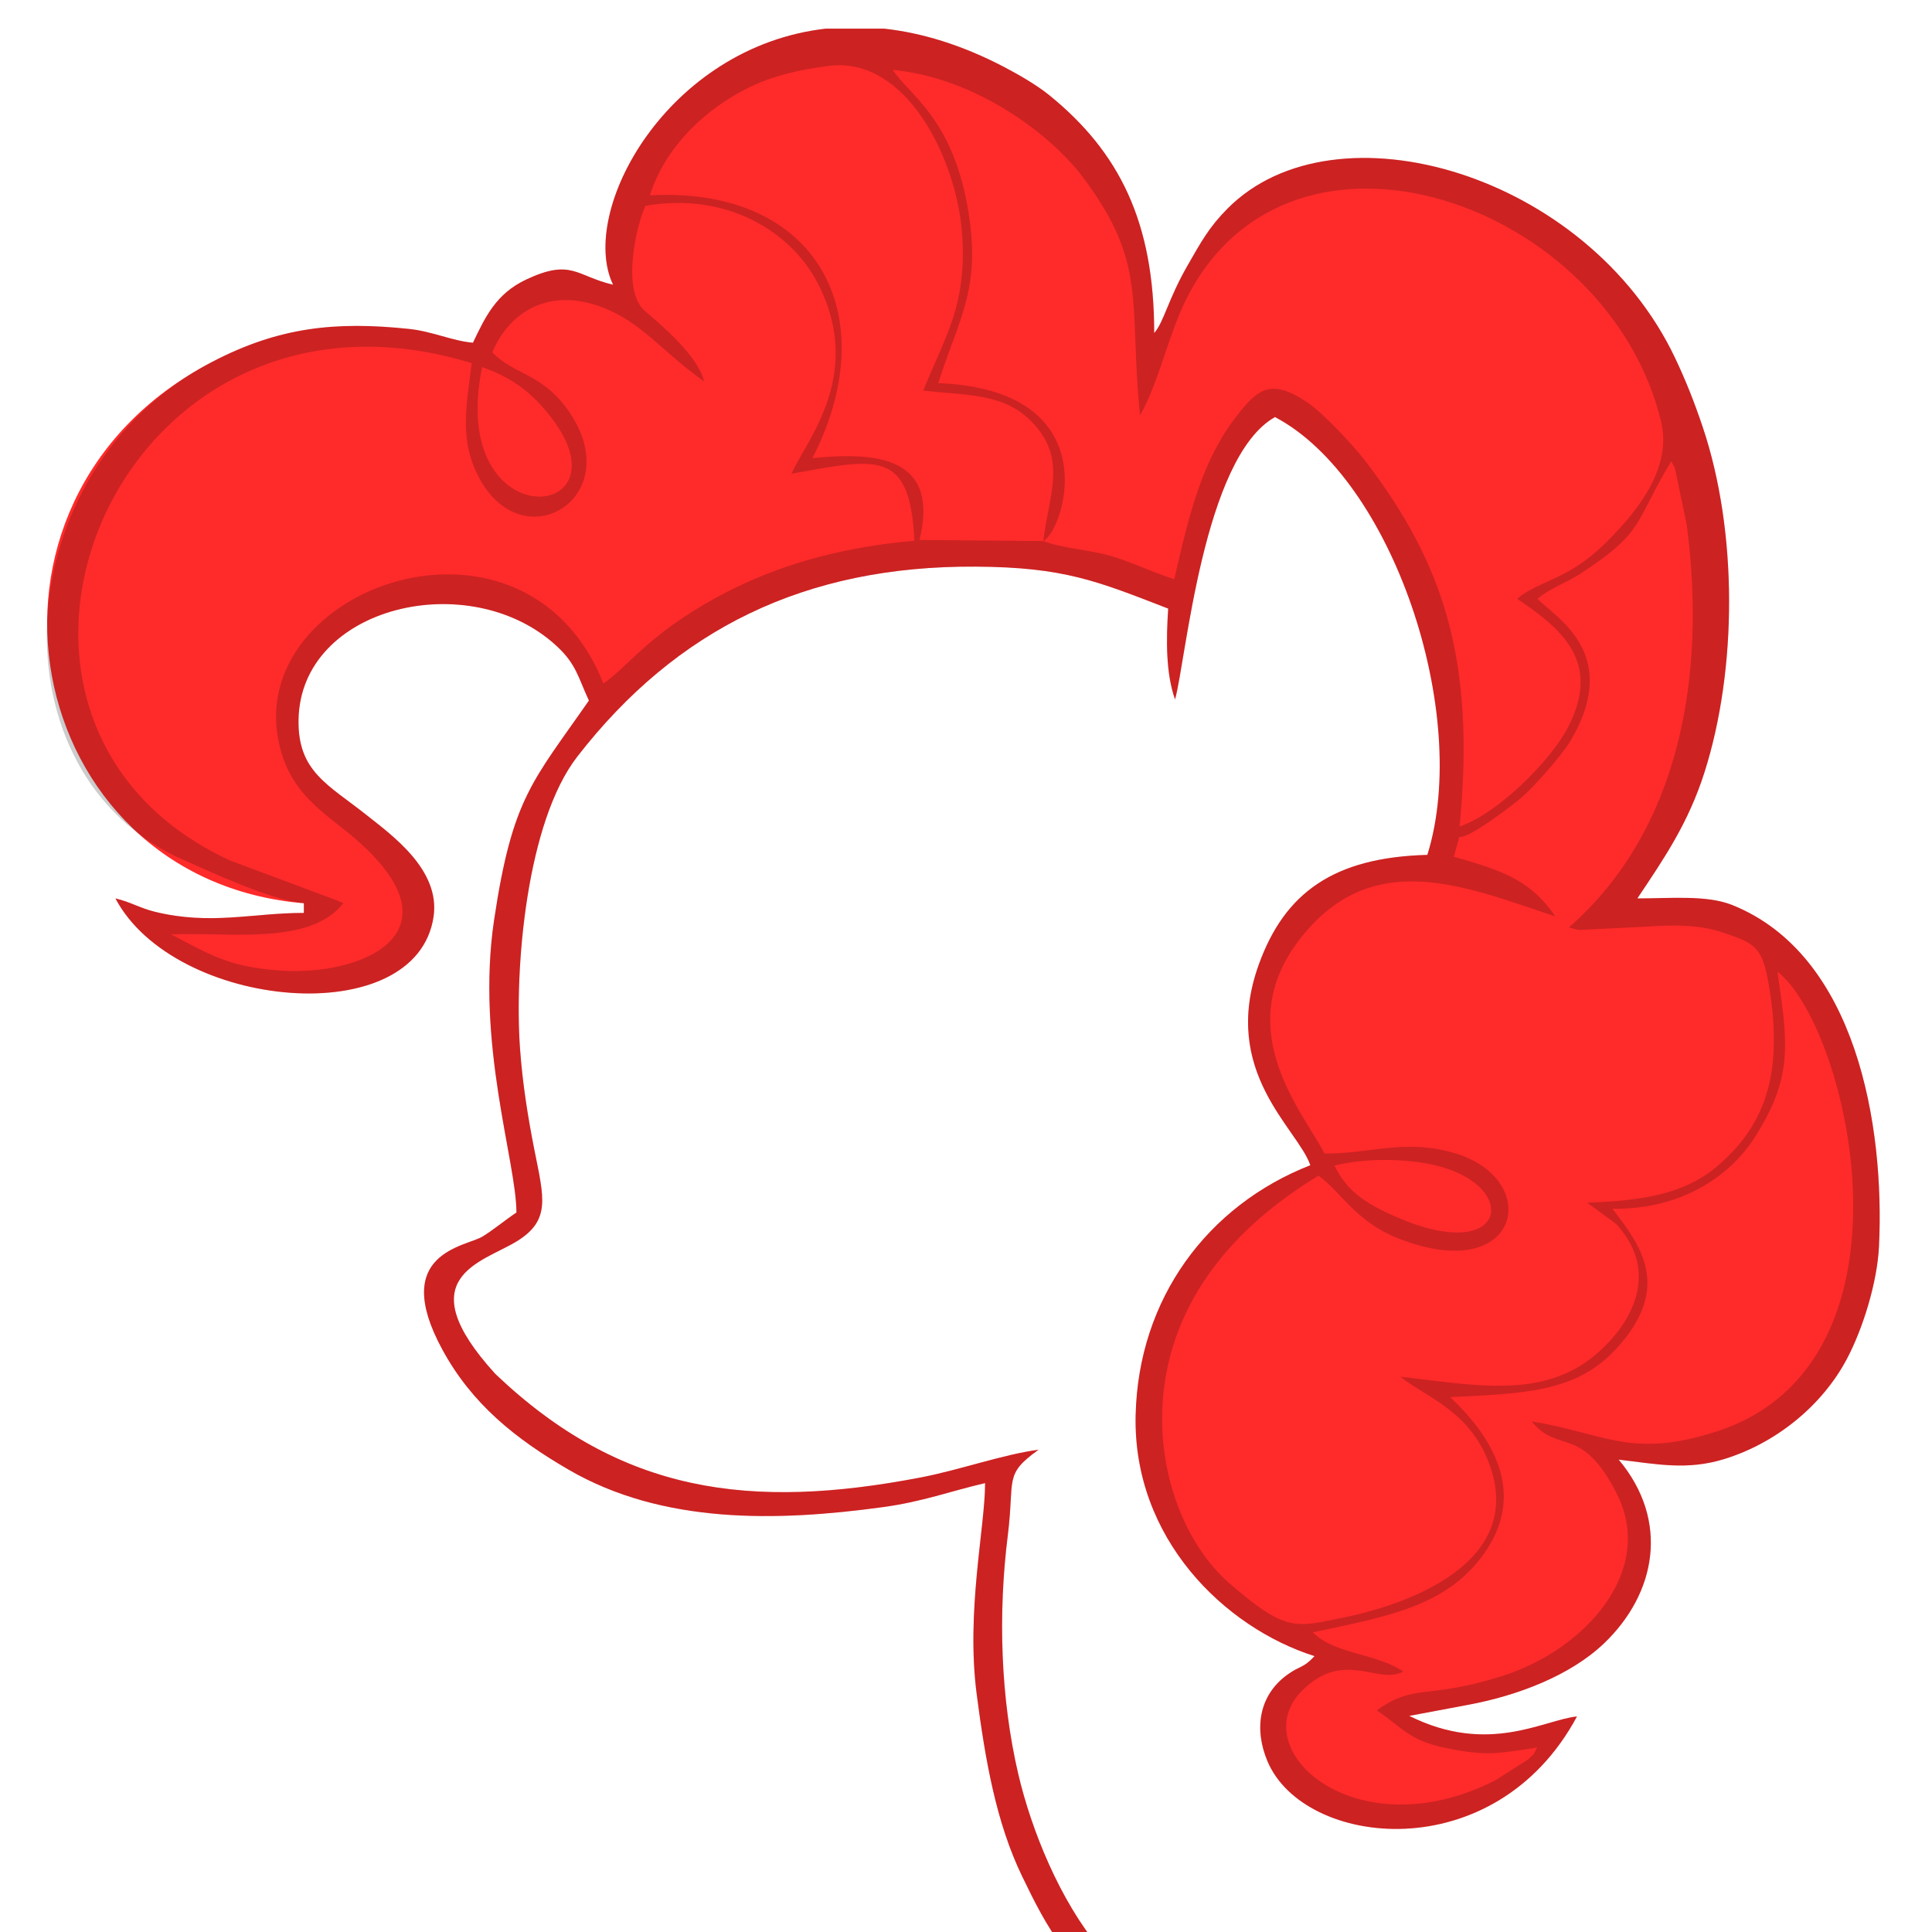 <svg xmlns="http://www.w3.org/2000/svg" viewBox="0 0 725.669 725.669">
    <path fill="#ff2a2a" fill-rule="evenodd" d="M391.907 203.222l-46.533-.402-1.914.296c-25.266 2.164-48.21 8.191-68.004 18.017-30.685 15.232-38.984 28.935-48.805 35.575l-5.45 6.428c-21.241 30.569-28.712 36.433-35.593 82.274-6.976 46.471 8.372 90.976 8.372 110.013-4.16 2.786-8.92 6.712-12.74 9.037-6.253 3.805-34.877 5.993-15.11 42.412 11.132 20.51 27.507 33.566 47.424 45.133 35.3 20.501 78.086 19.57 118.266 14.052 14.75-2.025 24.903-5.899 38.19-8.995 0 16.687-7.23 48.045-3.146 79.376 3.254 24.96 7.33 48.137 17.034 68.268 4.83 10.018 9.158 18.523 15.144 26.599.132.177.259.346.384.51h13.711c-15.048-17.927-25.786-44.555-30.675-65.5-6.681-28.623-7.619-60.18-3.923-89.664 2.655-21.173-1.655-22.718 11.573-32.13-13.499 1.808-29.603 7.592-44.055 10.375-64.183 12.359-112.87 6.122-160.03-38.867-33.058-36.315-5.048-41.786 7.946-49.705 12.97-7.903 10.324-16.413 6.805-34.123-2.455-12.356-4.491-25.085-5.439-38.13-2.208-30.408 2.416-85.335 21.535-109.94 37.161-47.824 85.409-71.662 149.508-71.298 33.369.19 45.784 5.454 72.397 15.758-.773 11.844-.908 24.199 2.576 34.125 4.12-14.671 10.562-90.893 37.539-106.069 44.167 23.26 73.763 111.55 57.23 164.45l9.922.734 2.1-7.51.09-3.872c5.999-62.335-5.872-98.729-35.544-137.46-4.384-5.724-15.735-17.854-21.702-21.868-13.788-9.275-18.67-4.838-26.407 5.046-13.1 16.733-17.851 36.78-23.52 61.356-7.782-2.33-15.614-6.32-24.043-8.758-7.956-2.3-17.8-2.741-25.113-5.543z"/>
    <path fill="#ff2a2a" fill-rule="evenodd" d="M545.484 312.37l-3.174-70.62-23.475-52.281-32.817-37.376-14.822 2.94-15.429 25.829-14.345 39.942-49.215-12.182-48.633-1.902-53.514 11.396-38.78 24.244-24.63 23.648-5.449-2.872c-4.127-8.88-4.707-13.657-12.205-20.565-32.461-29.91-96.123-14.99-96.864 27.736-.34 19.6 11.13 24.34 25.83 36.048 9.248 7.368 27.46 20.363 24.894 37.908-6.37 43.537-97.327 35.094-119.499-6.814 5.642 1.314 9.199 3.653 14.92 5.042 20.966 5.092 36.54.402 55.855.402v-3.63c-106.099-8.83-134.75-150.976-34.515-203.312 25.102-13.106 46.438-15.333 74.156-12.388 8.602.913 16.249 4.527 23.875 5.162 4.544-9.472 8.568-18.327 19.883-23.675 17.142-8.102 18.85-1.342 32.744 1.895-13.2-27.515 20.2-89.393 79.95-96.194h21.771c14.066 1.531 29.229 6.054 45.304 14.489 5.226 2.742 12.08 6.675 16.756 10.466 26.36 21.374 39.47 47.678 39.47 89.389 3.713-4.273 5.121-12.497 12.604-25.509 4.968-8.64 7.942-14.207 14.997-21.3 40.486-40.7 135.174-13.092 168.063 56.211 3.985 8.399 7.198 16.482 10.37 25.928 13.219 39.348 12.956 91.02.658 129.646-6.069 19.06-15.096 32.259-25.219 47.378 12.502 0 26.125-1.337 35.631 2.479 46.735 18.755 57.3 82.968 55.127 128.22-.647 13.475-6.005 30.853-12.089 42.324-9.368 17.667-26.735 31.603-45.965 37.539-14.137 4.364-25.44 1.893-39.711.237 19.314 23.084 13.965 50.347-5.457 68.96-12.7 12.172-32.722 19.755-51.265 23.163l-21.948 4.127c29.786 14.866 50.585 1.445 62.999.216-30.926 57.594-102.6 49.257-116.249 16.814-5.077-12.068-3.29-24.771 7.536-32.548 4.911-3.528 5.7-2.204 10.148-6.929-33.88-10.734-68.229-44.25-67.204-90.415.976-43.935 27.08-78.865 65.61-93.968-4.6-13.73-33.943-34.929-19.345-75.396 9.71-26.914 28.08-40.23 63.307-41.175l9.472-6.11zM181.079 137.881z"/>
    <path fill-opacity=".2" fill-rule="evenodd" d="M539.972 437.901c31.28 7.864 26.092 37.437-15.554 19.187-11.913-5.22-18.466-9.724-23.19-19.275 11.373-2.894 27.141-2.828 38.744.088zM310.225 10.751h21.771c14.066 1.531 29.229 6.054 45.304 14.489 5.226 2.742 12.08 6.675 16.756 10.466 26.36 21.374 39.47 47.678 39.47 89.389 3.713-4.273 5.121-12.498 12.604-25.509 4.968-8.64 7.942-14.207 14.997-21.3 40.486-40.7 135.174-13.092 168.063 56.211 3.985 8.399 7.198 16.482 10.37 25.928 13.219 39.348 12.956 91.02.658 129.646-6.069 19.06-15.096 32.259-25.219 47.378 12.502 0 26.125-1.337 35.631 2.479 46.735 18.755 57.3 82.968 55.127 128.22-.647 13.475-6.005 30.853-12.089 42.324-9.368 17.667-26.735 31.603-45.965 37.539-14.137 4.364-25.44 1.893-39.711.237 19.314 23.084 13.965 50.347-5.457 68.96-12.7 12.172-32.722 19.755-51.265 23.163l-21.948 4.127c29.786 14.866 50.585 1.445 62.999.216-30.926 57.594-102.6 49.257-116.249 16.814-5.077-12.068-3.29-24.771 7.536-32.548 4.911-3.528 5.7-2.204 10.148-6.929-33.88-10.734-68.229-44.25-67.204-90.415.976-43.935 27.08-78.865 65.61-93.968-4.6-13.73-33.943-34.929-19.345-75.396 9.71-26.914 28.08-40.23 63.307-41.175l9.922.735c20.12 5.495 29.589 9.807 38.085 22.354-31.815-10.53-65.121-24.861-91.492 3.376-33.55 35.925-3.63 69.391 4.877 85.71 16.927.223 30.12-5.751 49.08-.066 33.004 9.897 24.575 49.938-21.19 32.019-16.293-6.38-21.395-17.3-30.18-23.653-24.196 14.717-45.969 35.589-54.725 64.335-10.91 35.817 1.842 71.785 20.974 88.519 21.536 18.837 25.259 16.774 42.641 13.254 29.402-5.952 70.754-23.318 54-60.925-7.848-17.615-23.47-22.541-32.083-29.649 27.034 3.011 53.328 8.753 73.369-8.353 14.202-12.122 22.477-29.857 10.11-46.034-2.497-3.265-2.324-2.85-5.556-5.262l-7.8-5.72c19.619-.697 36.027-2.854 48.735-13.604 10.648-9.007 20.11-21.566 21.236-42.518.534-9.942-.467-19.263-2.346-28.842-2.236-11.399-5.645-12.782-16.317-16.41-9.255-3.145-18.676-3-28.838-2.336l-25.374 1.272c-.405-.05-.982-.188-1.34-.25l-2.601-.71c42.126-36.894 51.602-95.466 44.251-151.09l-4.431-21.39c-.174-.39-.546-.992-.695-1.302-.15-.312-.464-.874-.734-1.288-14.03 23.272-9.686 26.413-34.557 42.493-5.374 3.474-10.897 5.075-15.652 9.157 6.1 6.57 31.907 20.135 12.544 53.08-3.308 5.63-13.652 17.297-18.439 21.462-3.03 2.636-19.98 15.701-23.452 14.86l.09-3.872c14.193-4.789 33.997-24.4 40.68-37.206 13.185-25.26-3.562-37.797-19.051-48.324l1.935-1.559c10.332-6.6 19.142-6.505 34-22.17 7.913-8.343 22.5-24.651 18.109-42.887C604.13 76.165 485.143 34.323 445.78 111.91c-7.03 13.857-10.193 30.927-17.558 44.094-4.351-42.519 3.087-56.72-21.463-89.44-11.908-15.87-39.926-37.323-71.436-40.309 6.257 9.484 22.002 17.911 28 50.917 5.65 31.081-3.138 42.114-10.916 66.736 63.862 2.537 47.702 54.659 39.5 59.314 1.714-16.393 9.067-30.13-3.504-43.874-10.679-11.677-23.645-10.654-41.63-12.642 8.028-20.092 16.791-32.242 14.52-59.793-2.265-27.486-20.913-65.823-49.942-62.176-11.17 1.404-20.937 3.694-29.985 8.095-15.646 7.61-31.371 21.776-37.256 40.544 63.211-3.435 88.451 45.276 61.032 98.715 24.227-2.46 47.848-.495 40.232 30.729l-1.914.296c-1.656-34.561-13.936-30.941-46.187-25.193 5.419-12.308 27.634-37.224 9.843-71.611-9.825-18.99-33.848-34.402-64.688-28.994-3.511 7.447-9.036 31.944-.246 39.453 6.328 5.406 20.062 16.95 22.246 26.491-16.168-11.585-23.186-21.896-37.51-27.572-20.457-8.106-35.523 1.251-42.037 16.665 8.23 8.406 18.308 7.833 27.98 21.045 23.667 32.336-15.205 57.266-32.42 26.943-8.157-14.37-5.259-27.66-3.248-43.94C43.156 95.285-27.672 270.816 86.566 323.272l39.712 14.817c.39.144 1.03.45 1.343.572.311.123.915.341 1.324.602-12.575 16.026-42.926 10.747-64.668 11.68 14.229 7.442 21.395 12.223 40.812 13.605 31.367 2.233 69.203-14.508 28.069-49.761-10.022-8.59-21.984-15.158-27.094-30.944-19.86-61.343 90.25-103.07 120.587-27.136l-5.45 6.428c-4.127-8.88-4.707-13.657-12.205-20.565-32.461-29.91-96.123-14.99-96.864 27.736-.34 19.6 11.13 24.34 25.83 36.048 9.249 7.368 27.46 20.363 24.894 37.908-6.37 43.537-97.327 35.095-119.499-6.814 5.642 1.314 9.199 3.653 14.92 5.043 20.966 5.091 36.54.402 55.855.402v-3.63c-11.988-.998-35.156-11.853-45.359-16.345C-3.53 291.085 1.334 176.825 79.617 135.95c25.102-13.106 46.438-15.333 74.156-12.388 8.602.913 16.249 4.527 23.875 5.162 4.544-9.472 8.568-18.327 19.883-23.675 17.142-8.102 18.85-1.342 32.744 1.895-13.2-27.515 20.2-89.393 79.95-96.194zm296.472 496.252c22.142-23.685 8.933-39.899-1.07-52.978 26.17.304 44.329-12.409 53.573-27.01 14.122-22.308 12.474-34.406 8.407-62.091 26.883 20.97 56.565 147.143-22.898 172.773-32.209 10.388-41.902.632-69.39-3.79 10.103 12.414 18.81 1.035 32.033 27.282 14.494 28.77-11.832 58.485-43.245 68.38-28.53 8.987-32.546 2.525-46.963 12.855 9.494 6.337 12.003 11.29 25.786 14.089 15.825 3.214 19.179 2.144 34.494-.14-2.393 4.128-.246 1.27-3.657 4.62l-12.236 7.776c-52.606 26.643-94.921-11.995-72.143-34.091 15.706-15.236 28.19-1.669 37.69-6.831-10.09-6.924-25.783-6.388-33.994-14.747 28.535-5.97 49.211-9.903 63.05-27.839 18.754-24.305 3.531-46.29-11.409-60.489 27.143-1.401 46.888-1.635 61.972-17.77zM181.08 137.88c10.969 3.902 17.826 8.94 24.617 17.218 33.635 40.994-38.113 48.353-24.617-17.218z"/>
    <path fill-opacity=".2" fill-rule="evenodd" d="M391.907 203.222l-46.533-.402-1.914.296c-25.266 2.164-48.21 8.191-68.004 18.017-30.685 15.232-38.984 28.935-48.805 35.575l-5.45 6.428c-21.241 30.569-28.712 36.433-35.593 82.274-6.976 46.471 8.372 90.976 8.372 110.013-4.16 2.786-8.92 6.712-12.74 9.037-6.253 3.805-34.877 5.993-15.11 42.412 11.132 20.51 27.507 33.566 47.424 45.133 35.3 20.501 78.086 19.57 118.266 14.052 14.75-2.025 24.903-5.899 38.19-8.995 0 16.687-7.23 48.045-3.146 79.376 3.254 24.96 7.33 48.137 17.034 68.268 4.83 10.018 9.158 18.523 15.144 26.599.132.177.259.346.384.51h13.711c-15.048-17.927-25.786-44.555-30.675-65.5-6.681-28.623-7.619-60.18-3.923-89.664 2.655-21.173-1.655-22.718 11.573-32.13-13.499 1.808-29.603 7.592-44.055 10.375-64.183 12.359-112.87 6.122-160.03-38.867-33.058-36.315-5.048-41.786 7.946-49.705 12.97-7.903 10.324-16.413 6.805-34.123-2.455-12.356-4.491-25.085-5.439-38.13-2.208-30.408 2.416-85.335 21.535-109.94 37.161-47.824 85.409-71.662 149.508-71.298 33.369.19 45.784 5.454 72.397 15.758-.773 11.844-.908 24.199 2.576 34.125 4.12-14.671 10.562-90.893 37.539-106.069 44.167 23.26 73.763 111.55 57.23 164.45l9.922.734 2.1-7.51.09-3.872c5.999-62.335-5.872-98.729-35.544-137.46-4.384-5.724-15.735-17.854-21.702-21.868-13.788-9.275-18.67-4.838-26.407 5.046-13.1 16.733-17.851 36.78-23.52 61.356-7.782-2.33-15.614-6.32-24.043-8.758-7.956-2.3-17.8-2.741-25.113-5.543z"/>
</svg>
